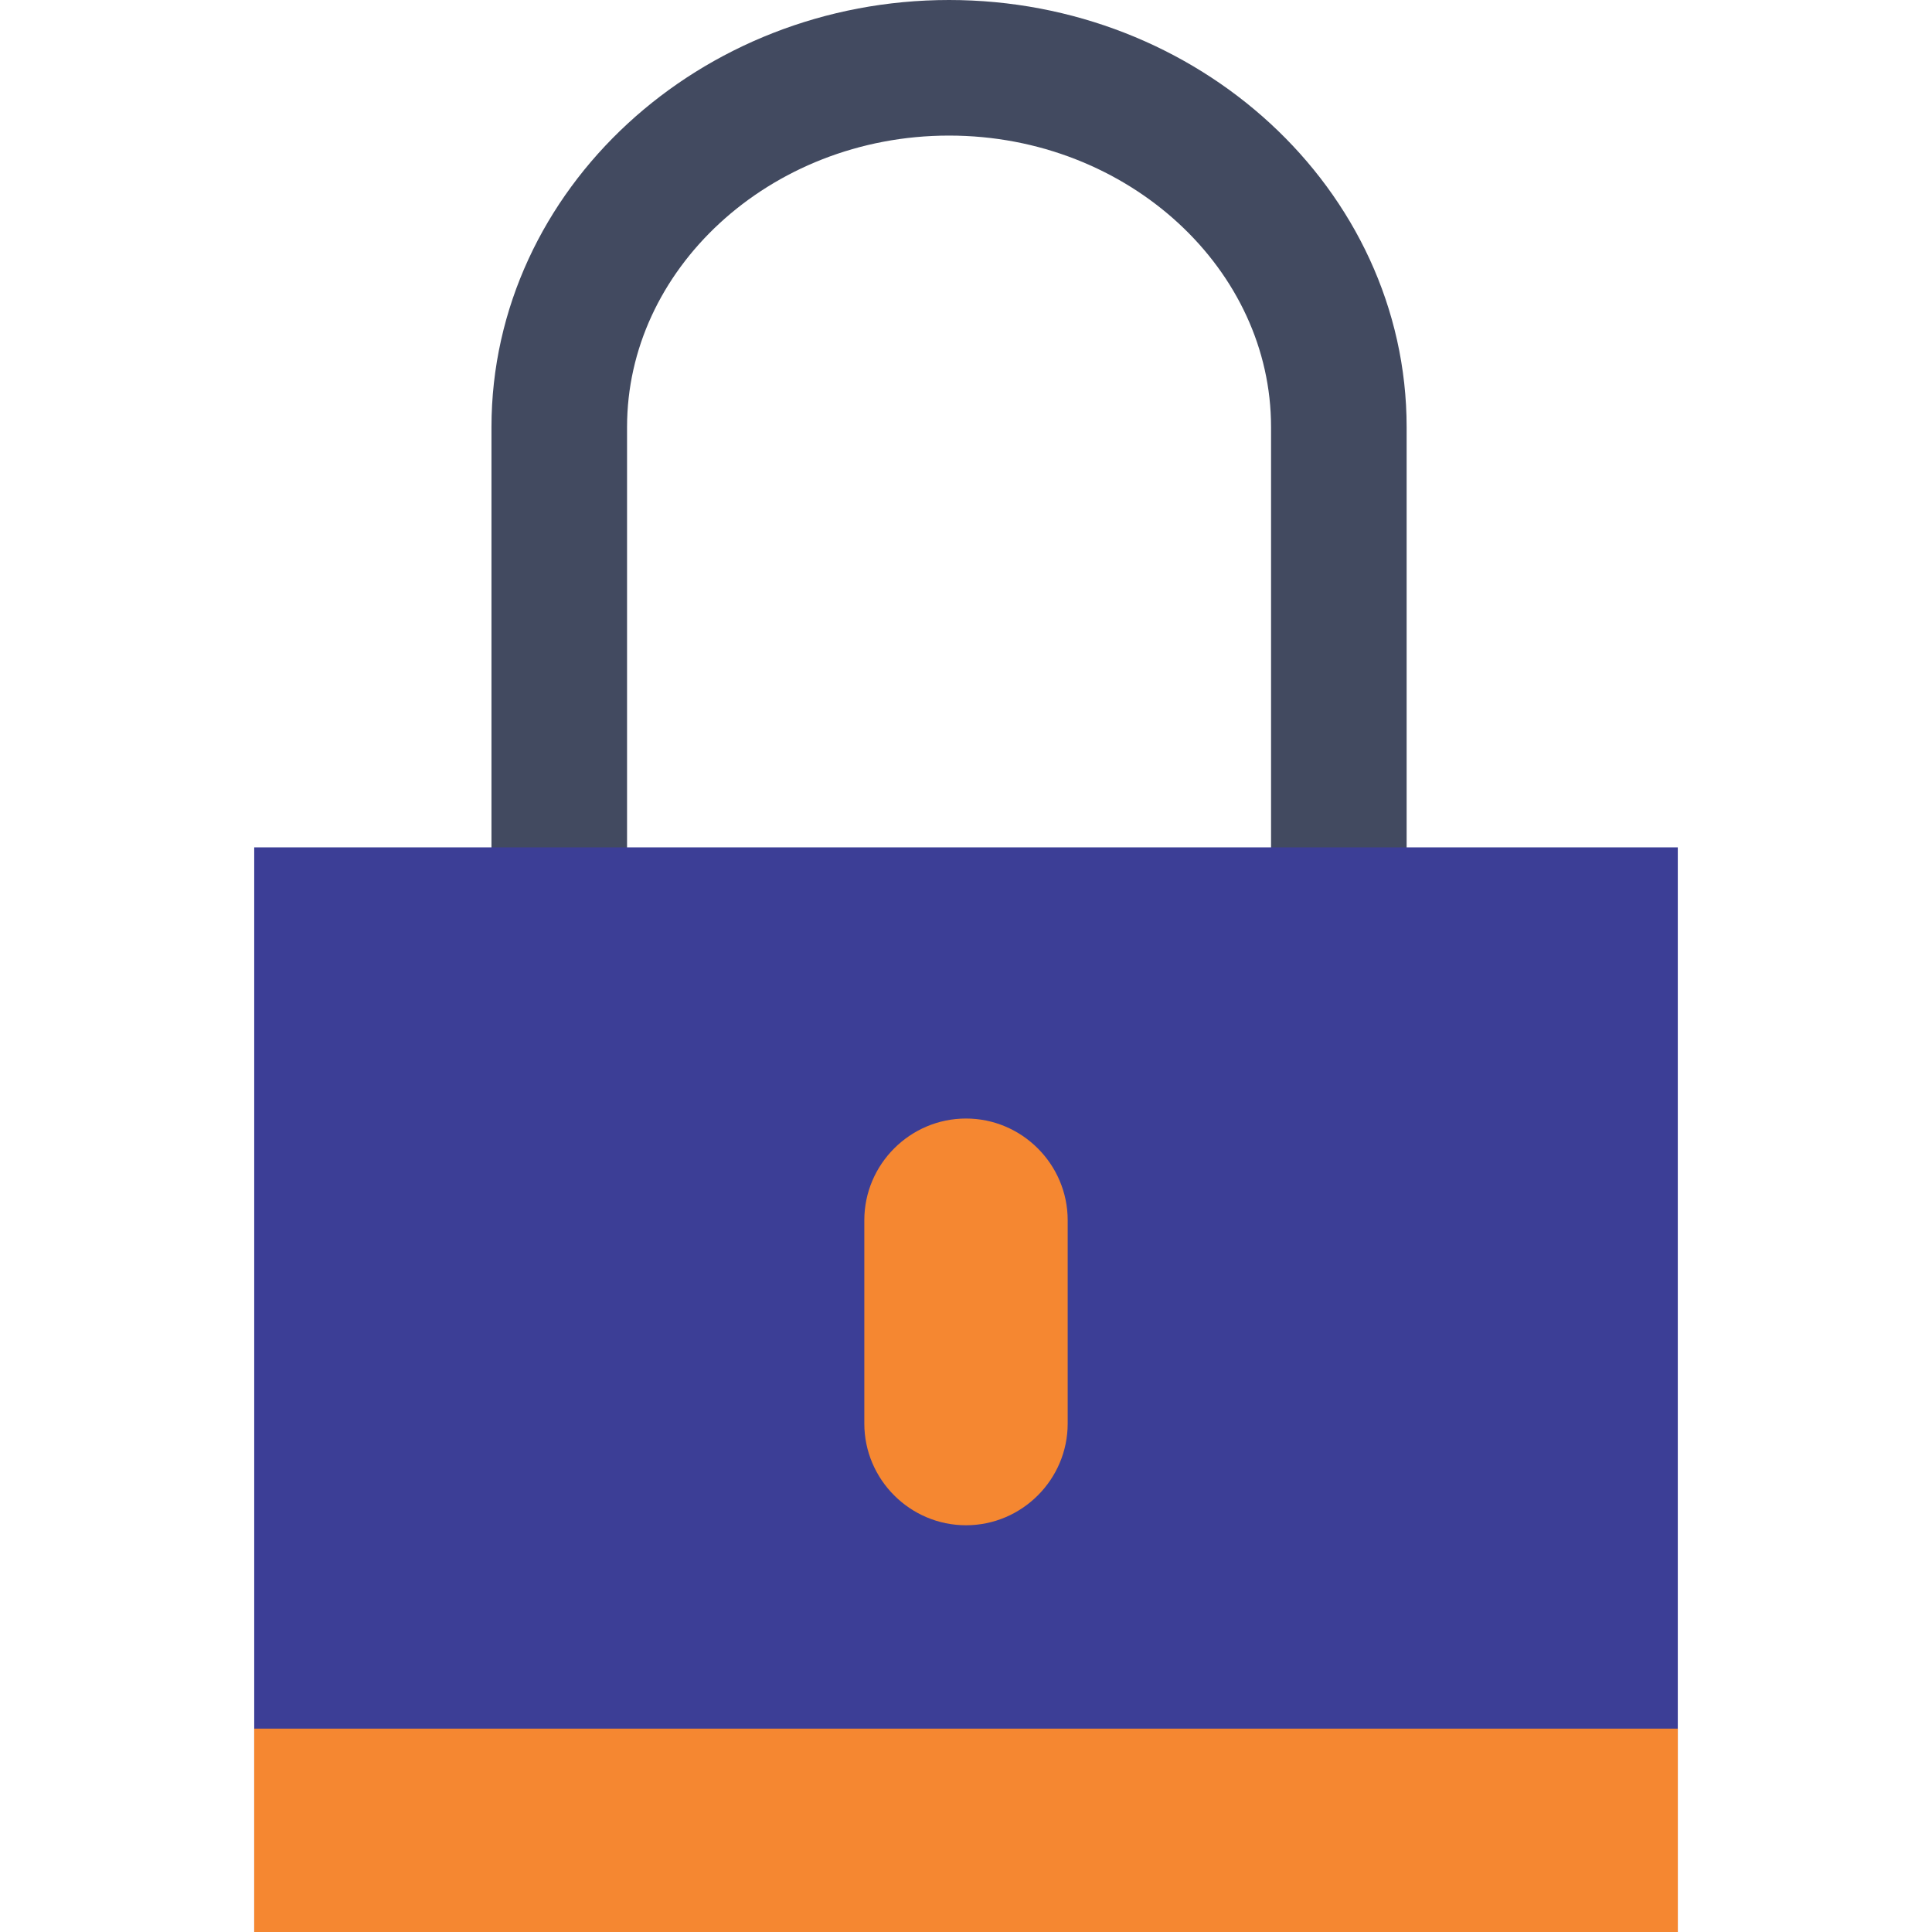 <?xml version="1.0"?>
<svg xmlns="http://www.w3.org/2000/svg" xmlns:xlink="http://www.w3.org/1999/xlink" version="1.1" id="Capa_1" x="0px" y="0px" viewBox="0 0 57 57" style="enable-background:new 0 0 57 57;" xml:space="preserve" width="512px" height="512px" class=""><g><path style="fill:none;stroke:#424A60;stroke-width:4;stroke-linecap:round;stroke-miterlimit:10;" d="M16.5,28V12.601  C16.5,6.77,21.675,2,28,2h0c6.325,0,11.5,4.77,11.5,10.601V28H16.5z"/><rect x="7.5" y="25" style="fill:#3C3E96" width="42" height="32" data-original="#EBBA16" class="" data-old_color="#EBBA16"/><path style="fill:#F58731" d="M28.5,45L28.5,45c-1.65,0-3-1.35-3-3v-6c0-1.65,1.35-3,3-3h0c1.65,0,3,1.35,3,3v6  C31.5,43.65,30.15,45,28.5,45z" data-original="#424A60" class="" data-old_color="#424A60"/><rect x="7.5" y="51" style="fill:#F58731" width="42" height="6" data-original="#38454F" class="active-path" data-old_color="#38454F"/></g> </svg>
